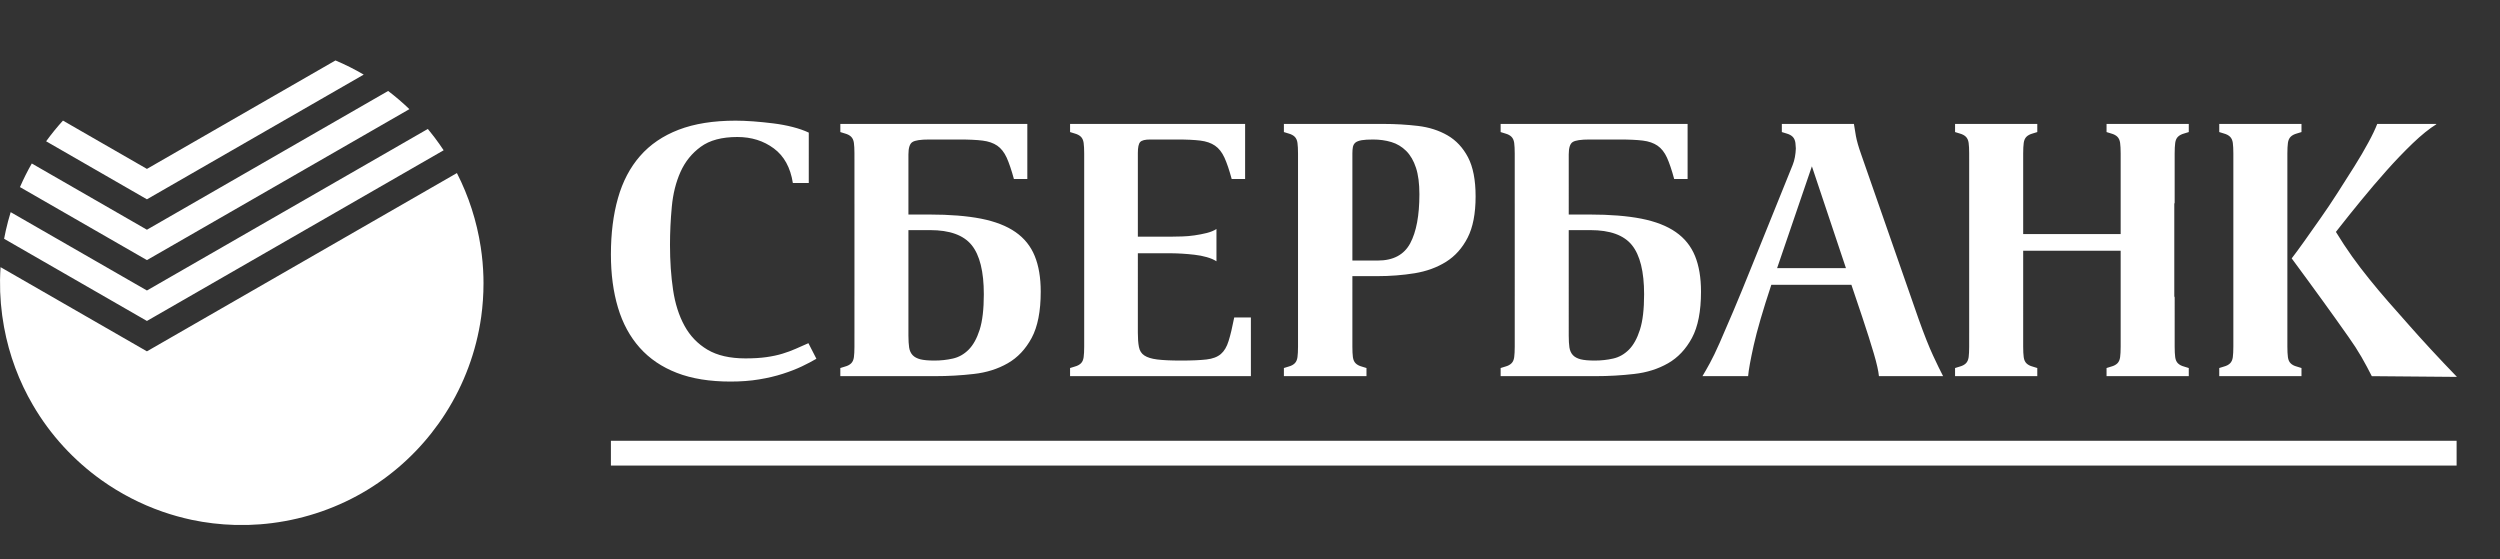<?xml version="1.0" encoding="utf-8"?>
<!-- Generator: Adobe Illustrator 16.0.0, SVG Export Plug-In . SVG Version: 6.00 Build 0)  -->
<!DOCTYPE svg PUBLIC "-//W3C//DTD SVG 1.1//EN" "http://www.w3.org/Graphics/SVG/1.1/DTD/svg11.dtd">
<svg version="1.1" id="Layer_1" xmlns="http://www.w3.org/2000/svg" xmlns:xlink="http://www.w3.org/1999/xlink" x="0px" y="0px"
	 width="781.987px" height="175px" viewBox="0 0 781.987 175" enable-background="new 0 0 781.987 175" xml:space="preserve">
<rect x="0" y="0" width="781.987" height="175" fill="#333333" stroke="none"/>
<g>
	<defs>
		<path id="SVGID_1_" d="M45.958,109.896L0.176,83.563c-0.088,1.318-0.146,2.648-0.167,3.99c-0.062,4.942,0.362,9.892,1.257,14.768
			c1.625,8.842,4.731,17.035,9.035,24.384c5.446,9.353,12.818,17.333,21.481,23.505c5.832,4.153,12.279,7.482,19.059,9.842
			c2.956,1.031,6.025,1.882,9.127,2.552c4.379,0.923,8.902,1.463,13.524,1.593h4.211c2.469-0.071,4.959-0.264,7.458-0.584
			c10.554-1.349,20.806-4.914,29.892-10.469c8.778-5.37,16.297-12.447,22.165-20.692c6.174-8.667,10.517-18.622,12.607-29.237
			c0.271-1.367,0.504-2.746,0.699-4.136c0.471-3.419,0.717-6.915,0.717-10.466c0-0.662-0.008-1.325-0.026-1.984
			c-0.084-3.113-0.366-6.254-0.85-9.407c-1.24-8.046-3.744-15.858-7.443-23.093L45.958,109.896z M45.958,90.866L3.34,66.361
			c-0.579,1.875-1.083,3.781-1.518,5.708c-0.194,0.869-0.375,1.742-0.539,2.622l44.675,25.702l92.811-53.389
			c-0.914-1.38-1.87-2.73-2.869-4.049c-0.439-0.576-0.888-1.146-1.344-1.708c-0.245-0.305-0.492-0.607-0.742-0.909L45.958,90.866z
			 M45.958,71.857L9.945,51.137c-1.367,2.392-2.603,4.859-3.7,7.385l39.713,22.837l82.098-47.218
			c-2.104-2.02-4.324-3.922-6.646-5.688L45.958,71.857z M45.958,52.83L19.692,37.721c-1.87,2.059-3.629,4.222-5.264,6.474
			l31.53,18.146l67.812-39.005c-2.839-1.664-5.792-3.145-8.835-4.429L45.958,52.83z"/>
	</defs>
	<use xlink:href="#SVGID_1_"  overflow="visible" fill="#FFFFFF"/>
	<clipPath id="SVGID_2_">
		<use xlink:href="#SVGID_1_"  overflow="visible"/>
	</clipPath>
	<rect x="10.987" clip-path="url(#SVGID_2_)" fill="none" width="175" height="175"/>
</g>
<polygon fill="#FFFFFF" points="191.088,142.002 191.088,137.872 768.413,137.872 768.413,145.626 191.088,145.626 "/>
<g>
	<defs>
		<rect id="SVGID_3_" y="18.895" width="781.987" height="145.329"/>
	</defs>
	<clipPath id="SVGID_4_">
		<use xlink:href="#SVGID_3_"  overflow="visible"/>
	</clipPath>
	<path clip-path="url(#SVGID_4_)" fill="#FFFFFF" d="M716.503,113.642c-0.46-0.446-0.738-1.086-0.855-1.918
		c-0.111-0.836-0.17-1.929-0.17-3.292v-6.061V54.062v-6.066c0-1.359,0.059-2.458,0.17-3.295c0.117-0.826,0.396-1.462,0.855-1.917
		c0.451-0.451,1.095-0.794,1.93-1.027c0.823-0.222,1.149-0.376,1.459-0.447v-2.545h-4.414h-16.896v0.001h-4.412v2.544
		c0.311,0.079,0.631,0.221,1.459,0.451c0.836,0.229,1.473,0.572,1.931,1.023c0.453,0.454,0.739,1.093,0.854,1.917
		c0.107,0.837,0.168,1.936,0.168,3.295v60.435c0,1.363-0.061,2.456-0.168,3.292c-0.115,0.832-0.401,1.472-0.854,1.918
		c-0.458,0.456-1.095,0.8-1.931,1.022c-0.828,0.233-1.148,0.38-1.459,0.452v2.542h25.722v-2.542
		c-0.31-0.072-0.632-0.219-1.459-0.452C717.598,114.441,716.954,114.098,716.503,113.642 M760.364,109.273
		c-2.649-2.878-4.803-5.256-6.469-7.153c-2.421-2.711-4.68-5.279-6.799-7.7c-2.112-2.412-4.119-4.802-6-7.144
		c-1.902-2.337-3.69-4.706-5.393-7.076c-1.7-2.385-3.384-4.942-5.042-7.661l1.246-1.586c1.883-2.413,4.117-5.191,6.689-8.328
		c2.562-3.137,5.21-6.235,7.933-9.295c2.724-3.058,5.438-5.889,8.157-8.503c2.729-2.608,5.178-4.588,7.373-5.948v-0.113h-18.472
		c-0.611,1.585-1.532,3.531-2.79,5.832c-1.239,2.309-2.698,4.786-4.35,7.425c-1.668,2.644-3.404,5.393-5.223,8.224
		c-1.812,2.832-3.622,5.535-5.438,8.104c-1.817,2.571-3.502,4.948-5.043,7.145c-1.551,2.183-2.857,3.953-3.912,5.324
		c1.892,2.569,3.604,4.91,5.159,7.021c1.546,2.125,3.021,4.14,4.416,6.068c1.396,1.931,2.761,3.817,4.08,5.671
		c1.327,1.855,2.701,3.8,4.138,5.84c1.51,2.115,2.855,4.193,4.029,6.226c1.168,2.044,2.245,4.048,3.233,6.014l26.637,0.228
		C765.726,115.005,763.008,112.141,760.364,109.273 M555.866,83.879l10.885-31.857l10.655,31.857H555.866z M600.193,99.972
		l-18.028-51.684c-0.835-2.342-1.375-4.251-1.645-5.728c-0.27-1.476-0.475-2.744-0.625-3.794H557.35v2.545
		c0.312,0.079,0.633,0.225,1.466,0.447c0.828,0.233,1.471,0.576,1.923,1.027c0.457,0.454,0.739,1.091,0.858,1.917
		c0.061,0.484,0.106,1.07,0.132,1.726c-0.063,1.818-0.38,3.675-0.985,5.148l-12.586,31.167c-2.334,5.827-4.349,10.698-6.004,14.622
		c-1.668,3.935-3.082,7.223-4.25,9.862c-1.171,2.647-2.193,4.768-3.061,6.353c-0.871,1.587-1.643,2.951-2.328,4.079h14.283
		c0.154-1.891,0.744-5.118,1.759-9.693c1.021-4.568,2.849-10.862,5.499-18.875h25.05l3.4,10.093
		c1.506,4.526,2.722,8.352,3.626,11.444c0.911,3.099,1.435,5.442,1.584,7.031h20.07c-0.833-1.589-1.87-3.719-3.119-6.406
		C603.424,108.573,601.921,104.814,600.193,99.972 M680.224,38.766h-16.891v0.001h-4.413v2.544c0.309,0.079,0.633,0.221,1.457,0.451
		c0.836,0.229,1.48,0.572,1.933,1.023c0.453,0.454,0.739,1.093,0.854,1.917c0.11,0.837,0.17,1.936,0.17,3.295v25.227H632.84v-9.472
		v0.003V47.997c0-1.359,0.055-2.458,0.17-3.295c0.114-0.826,0.396-1.462,0.849-1.917c0.456-0.451,1.098-0.794,1.933-1.027
		c0.831-0.222,1.149-0.376,1.461-0.447v-2.545h-4.412h-16.896v0.001h-4.412v2.544c0.312,0.079,0.636,0.221,1.468,0.451
		c0.825,0.229,1.471,0.572,1.925,1.023c0.456,0.454,0.738,1.093,0.855,1.917c0.107,0.812,0.164,1.86,0.164,3.158v1.825
		c0,0.025,0.004,0.048,0.004,0.071v54.416c0,0.092,0,0.194-0.004,0.289v4.113c0,1.292-0.06,2.341-0.16,3.15
		c-0.121,0.832-0.403,1.472-0.858,1.918c-0.455,0.456-1.101,0.8-1.927,1.022c-0.831,0.233-1.151,0.38-1.467,0.452v2.542h25.72
		v-2.542c-0.312-0.072-0.63-0.219-1.461-0.452c-0.835-0.223-1.477-0.566-1.933-1.022c-0.453-0.446-0.734-1.086-0.849-1.918
		c-0.115-0.836-0.17-1.929-0.17-3.292V92.67v0.01V78.432h30.493v30c0,1.363-0.06,2.456-0.17,3.292
		c-0.114,0.832-0.4,1.472-0.85,1.918c-0.459,0.456-1.102,0.8-1.933,1.022c-0.828,0.233-1.152,0.38-1.461,0.452v2.542h25.717v-2.542
		c-0.312-0.072-0.633-0.219-1.461-0.452c-0.832-0.223-1.475-0.566-1.929-1.022c-0.46-0.446-0.739-1.086-0.854-1.918
		c-0.11-0.836-0.166-1.929-0.166-3.292V92.67l-0.118,0.349V63.416l0.114,0.339V47.997c0-1.359,0.06-2.458,0.17-3.295
		c0.114-0.826,0.394-1.462,0.85-1.917c0.458-0.451,1.102-0.794,1.933-1.027c0.824-0.222,1.148-0.376,1.461-0.447v-2.545H680.224z
		 M512.959,103.148c-0.862,2.719-2.021,4.8-3.453,6.238c-1.438,1.429-3.079,2.362-4.934,2.77c-1.851,0.42-3.758,0.625-5.722,0.625
		c-1.892,0-3.363-0.126-4.422-0.388c-1.055-0.278-1.868-0.702-2.434-1.312c-0.565-0.6-0.923-1.395-1.085-2.371
		c-0.146-0.986-0.218-2.242-0.218-3.75V71.979h6.79c6.126,0,10.456,1.567,12.984,4.699c2.525,3.137,3.804,8.262,3.804,15.362
		C514.271,96.728,513.836,100.43,512.959,103.148 M524.185,72.599c-2.754-1.926-6.345-3.32-10.77-4.198
		c-4.421-0.862-9.807-1.297-16.151-1.297h-6.571V48.288c0-2.043,0.407-3.33,1.239-3.856c0.832-0.534,2.579-0.794,5.222-0.794h9.518
		c2.948,0,5.351,0.11,7.2,0.339c1.855,0.23,3.377,0.76,4.589,1.589c1.209,0.832,2.193,2.078,2.954,3.738
		c0.75,1.666,1.506,3.889,2.257,6.687h4.2V38.766H473.8v0.001h-4.41v2.544c0.311,0.079,0.631,0.221,1.458,0.451
		c0.834,0.229,1.478,0.572,1.931,1.023c0.456,0.454,0.737,1.093,0.853,1.917c0.111,0.837,0.169,1.936,0.169,3.295v15.758
		l0.004-0.003V92.68l-0.004-0.01v15.762c0,1.363-0.058,2.456-0.169,3.292c-0.115,0.832-0.396,1.472-0.853,1.918
		c-0.453,0.456-1.097,0.8-1.931,1.022c-0.827,0.233-1.147,0.38-1.458,0.452v2.542h29.682c4.086,0,8.111-0.222,12.085-0.686
		c3.96-0.442,7.489-1.563,10.597-3.339c3.095-1.772,5.587-4.421,7.479-7.929c1.89-3.523,2.83-8.341,2.83-14.46
		c0-4.384-0.625-8.111-1.87-11.163C528.944,77.015,526.945,74.521,524.185,72.599 M441.101,76.115
		c-1.934,3.588-5.314,5.381-10.147,5.381h-7.934V47.938c0-0.745,0.055-1.413,0.162-1.981c0.122-0.562,0.386-1.016,0.79-1.36
		c0.424-0.339,1.069-0.58,1.937-0.742c0.871-0.146,2.062-0.218,3.567-0.218c2.039,0,3.95,0.26,5.732,0.794
		c1.766,0.526,3.308,1.458,4.639,2.774c1.321,1.327,2.351,3.085,3.062,5.276c0.72,2.184,1.073,4.947,1.073,8.271
		C443.981,67.408,443.022,72.524,441.101,76.115 M452.771,42.336c-2.685-1.543-5.767-2.535-9.238-2.948
		c-3.479-0.411-7.072-0.623-10.763-0.623h-26.756v0.001h-4.416v2.544c0.308,0.079,0.631,0.221,1.46,0.451
		c0.836,0.229,1.479,0.572,1.929,1.023c0.457,0.454,0.74,1.093,0.856,1.917c0.111,0.837,0.171,1.936,0.171,3.295v60.435
		c0,1.363-0.06,2.456-0.171,3.292c-0.116,0.832-0.399,1.472-0.856,1.918c-0.45,0.456-1.094,0.8-1.929,1.022
		c-0.829,0.233-1.152,0.38-1.46,0.452v2.542h25.831v-2.542c-0.313-0.072-0.635-0.219-1.463-0.452
		c-0.832-0.223-1.473-0.566-1.929-1.022c-0.454-0.446-0.734-1.086-0.856-1.918c-0.111-0.836-0.162-1.929-0.162-3.292V86.377h7.816
		c4.083,0,7.972-0.309,11.686-0.91c3.689-0.607,6.962-1.803,9.794-3.571c2.834-1.78,5.084-4.292,6.748-7.54
		c1.665-3.248,2.498-7.555,2.498-12.918c0-5.143-0.798-9.226-2.379-12.246C457.591,46.171,455.452,43.887,452.771,42.336
		 M384.297,106.664c-0.555,1.818-1.376,3.178-2.425,4.08c-1.061,0.9-2.554,1.476-4.49,1.697c-1.914,0.223-4.585,0.34-7.985,0.34
		c-3.176,0-5.649-0.117-7.429-0.34c-1.77-0.222-3.109-0.639-4.017-1.249c-0.909-0.599-1.474-1.482-1.697-2.659
		c-0.236-1.173-0.34-2.666-0.34-4.476V79.226h10.646c0.91,0,1.986,0.047,3.236,0.117c1.244,0.079,2.526,0.184,3.846,0.342
		c1.326,0.146,2.592,0.397,3.806,0.738c1.208,0.339,2.229,0.772,3.055,1.307v-10.1c-0.826,0.531-1.847,0.95-3.055,1.251
		c-1.214,0.306-2.48,0.546-3.806,0.738c-1.32,0.188-2.602,0.307-3.846,0.339c-1.25,0.046-2.326,0.065-3.236,0.065h-10.646v-26.19
		c0-1.742,0.243-2.876,0.731-3.402c0.489-0.534,1.532-0.794,3.117-0.794h8.504c2.95,0,5.339,0.11,7.201,0.339
		c1.846,0.23,3.376,0.76,4.583,1.589c1.21,0.832,2.19,2.078,2.948,3.738c0.76,1.666,1.513,3.889,2.267,6.687h4.2V38.766h-50.337
		v0.001h-4.415v2.544c0.311,0.079,0.631,0.221,1.462,0.451c0.83,0.229,1.472,0.572,1.93,1.023c0.452,0.454,0.736,1.093,0.85,1.917
		c0.113,0.837,0.172,1.936,0.172,3.295v60.435c0,1.363-0.06,2.456-0.172,3.292c-0.113,0.832-0.398,1.472-0.847,1.918
		c-0.461,0.456-1.103,0.8-1.933,1.022c-0.826,0.233-1.151,0.38-1.465,0.452v2.542h56.561V99.299h-5.212
		C385.455,102.39,384.871,104.85,384.297,106.664 M306.433,103.148c-0.87,2.719-2.025,4.8-3.461,6.238
		c-1.435,1.429-3.081,2.362-4.933,2.77c-1.847,0.42-3.76,0.625-5.726,0.625c-1.886,0-3.357-0.126-4.419-0.388
		c-1.051-0.278-1.87-0.702-2.434-1.312c-0.564-0.6-0.929-1.395-1.084-2.371c-0.146-0.986-0.225-2.242-0.225-3.75V71.979h6.808
		c6.116,0,10.442,1.567,12.98,4.699c2.527,3.137,3.796,8.262,3.796,15.362C307.736,96.728,307.296,100.43,306.433,103.148
		 M317.654,72.599c-2.758-1.926-6.354-3.32-10.764-4.198c-4.424-0.862-9.814-1.297-16.159-1.297h-6.58V48.288
		c0-2.043,0.415-3.33,1.255-3.856c0.828-0.534,2.563-0.794,5.212-0.794h9.523c2.943,0,5.343,0.11,7.194,0.339
		c1.851,0.23,3.387,0.76,4.596,1.589c1.207,0.832,2.183,2.078,2.949,3.738c0.749,1.666,1.503,3.889,2.264,6.687h4.197V38.766
		h-54.076v0.001h-4.412v2.544c0.313,0.079,0.633,0.221,1.46,0.451c0.835,0.229,1.478,0.572,1.928,1.023
		c0.454,0.454,0.74,1.093,0.856,1.917c0.11,0.817,0.163,1.876,0.167,3.183v1.658c0.003,0.035,0.003,0.068,0.003,0.104v14.107
		l0.002-0.003v28.927l-0.002-0.008v11.691c0,0.06,0,0.126-0.003,0.191v3.992c-0.004,1.304-0.057,2.361-0.167,3.179
		c-0.116,0.832-0.402,1.472-0.853,1.918c-0.455,0.456-1.099,0.8-1.932,1.022c-0.826,0.233-1.147,0.38-1.463,0.452v2.542h29.689
		c4.08,0,8.105-0.222,12.069-0.686c3.973-0.442,7.508-1.563,10.602-3.339c3.108-1.772,5.593-4.421,7.487-7.929
		c1.888-3.523,2.836-8.341,2.836-14.46c0-4.384-0.625-8.111-1.874-11.163C322.411,77.015,320.412,74.521,317.654,72.599
		 M248.901,109.098c-1.284,0.569-2.663,1.08-4.137,1.529c-1.473,0.455-3.153,0.815-5.038,1.081c-1.89,0.271-4.088,0.396-6.577,0.396
		c-4.837,0-8.787-0.911-11.85-2.717c-3.054-1.816-5.462-4.314-7.189-7.481c-1.743-3.174-2.939-6.914-3.575-11.226
		c-0.642-4.302-0.965-8.992-0.965-14.055c0-3.927,0.189-7.915,0.568-11.961c0.373-4.04,1.28-7.67,2.715-10.882
		c1.438-3.208,3.553-5.843,6.353-7.876c2.796-2.05,6.614-3.052,11.445-3.052c4.388,0,8.179,1.183,11.388,3.563
		c3.216,2.379,5.205,5.987,5.962,10.822h4.979V41.48c-1.434-0.673-3.118-1.262-5.041-1.755c-1.924-0.493-3.95-0.87-6.063-1.133
		c-2.113-0.262-4.197-0.471-6.237-0.628c-2.042-0.143-3.891-0.222-5.55-0.222c-6.955,0-12.884,0.948-17.798,2.835
		c-4.911,1.89-8.937,4.625-12.077,8.218c-3.136,3.588-5.441,7.972-6.909,13.149c-1.475,5.178-2.215,11.056-2.215,17.625
		c0,6.197,0.74,11.749,2.215,16.669c1.467,4.914,3.739,9.083,6.792,12.518c3.068,3.442,6.938,6.066,11.631,7.881
		c4.679,1.815,10.274,2.714,16.775,2.714c3.245,0,6.232-0.221,8.947-0.677c2.722-0.447,5.202-1.035,7.431-1.759
		c2.228-0.714,4.215-1.49,5.952-2.314c1.74-0.833,3.247-1.625,4.533-2.381l-2.499-4.873
		C251.516,107.948,250.187,108.533,248.901,109.098"/>
</g>
</svg>
